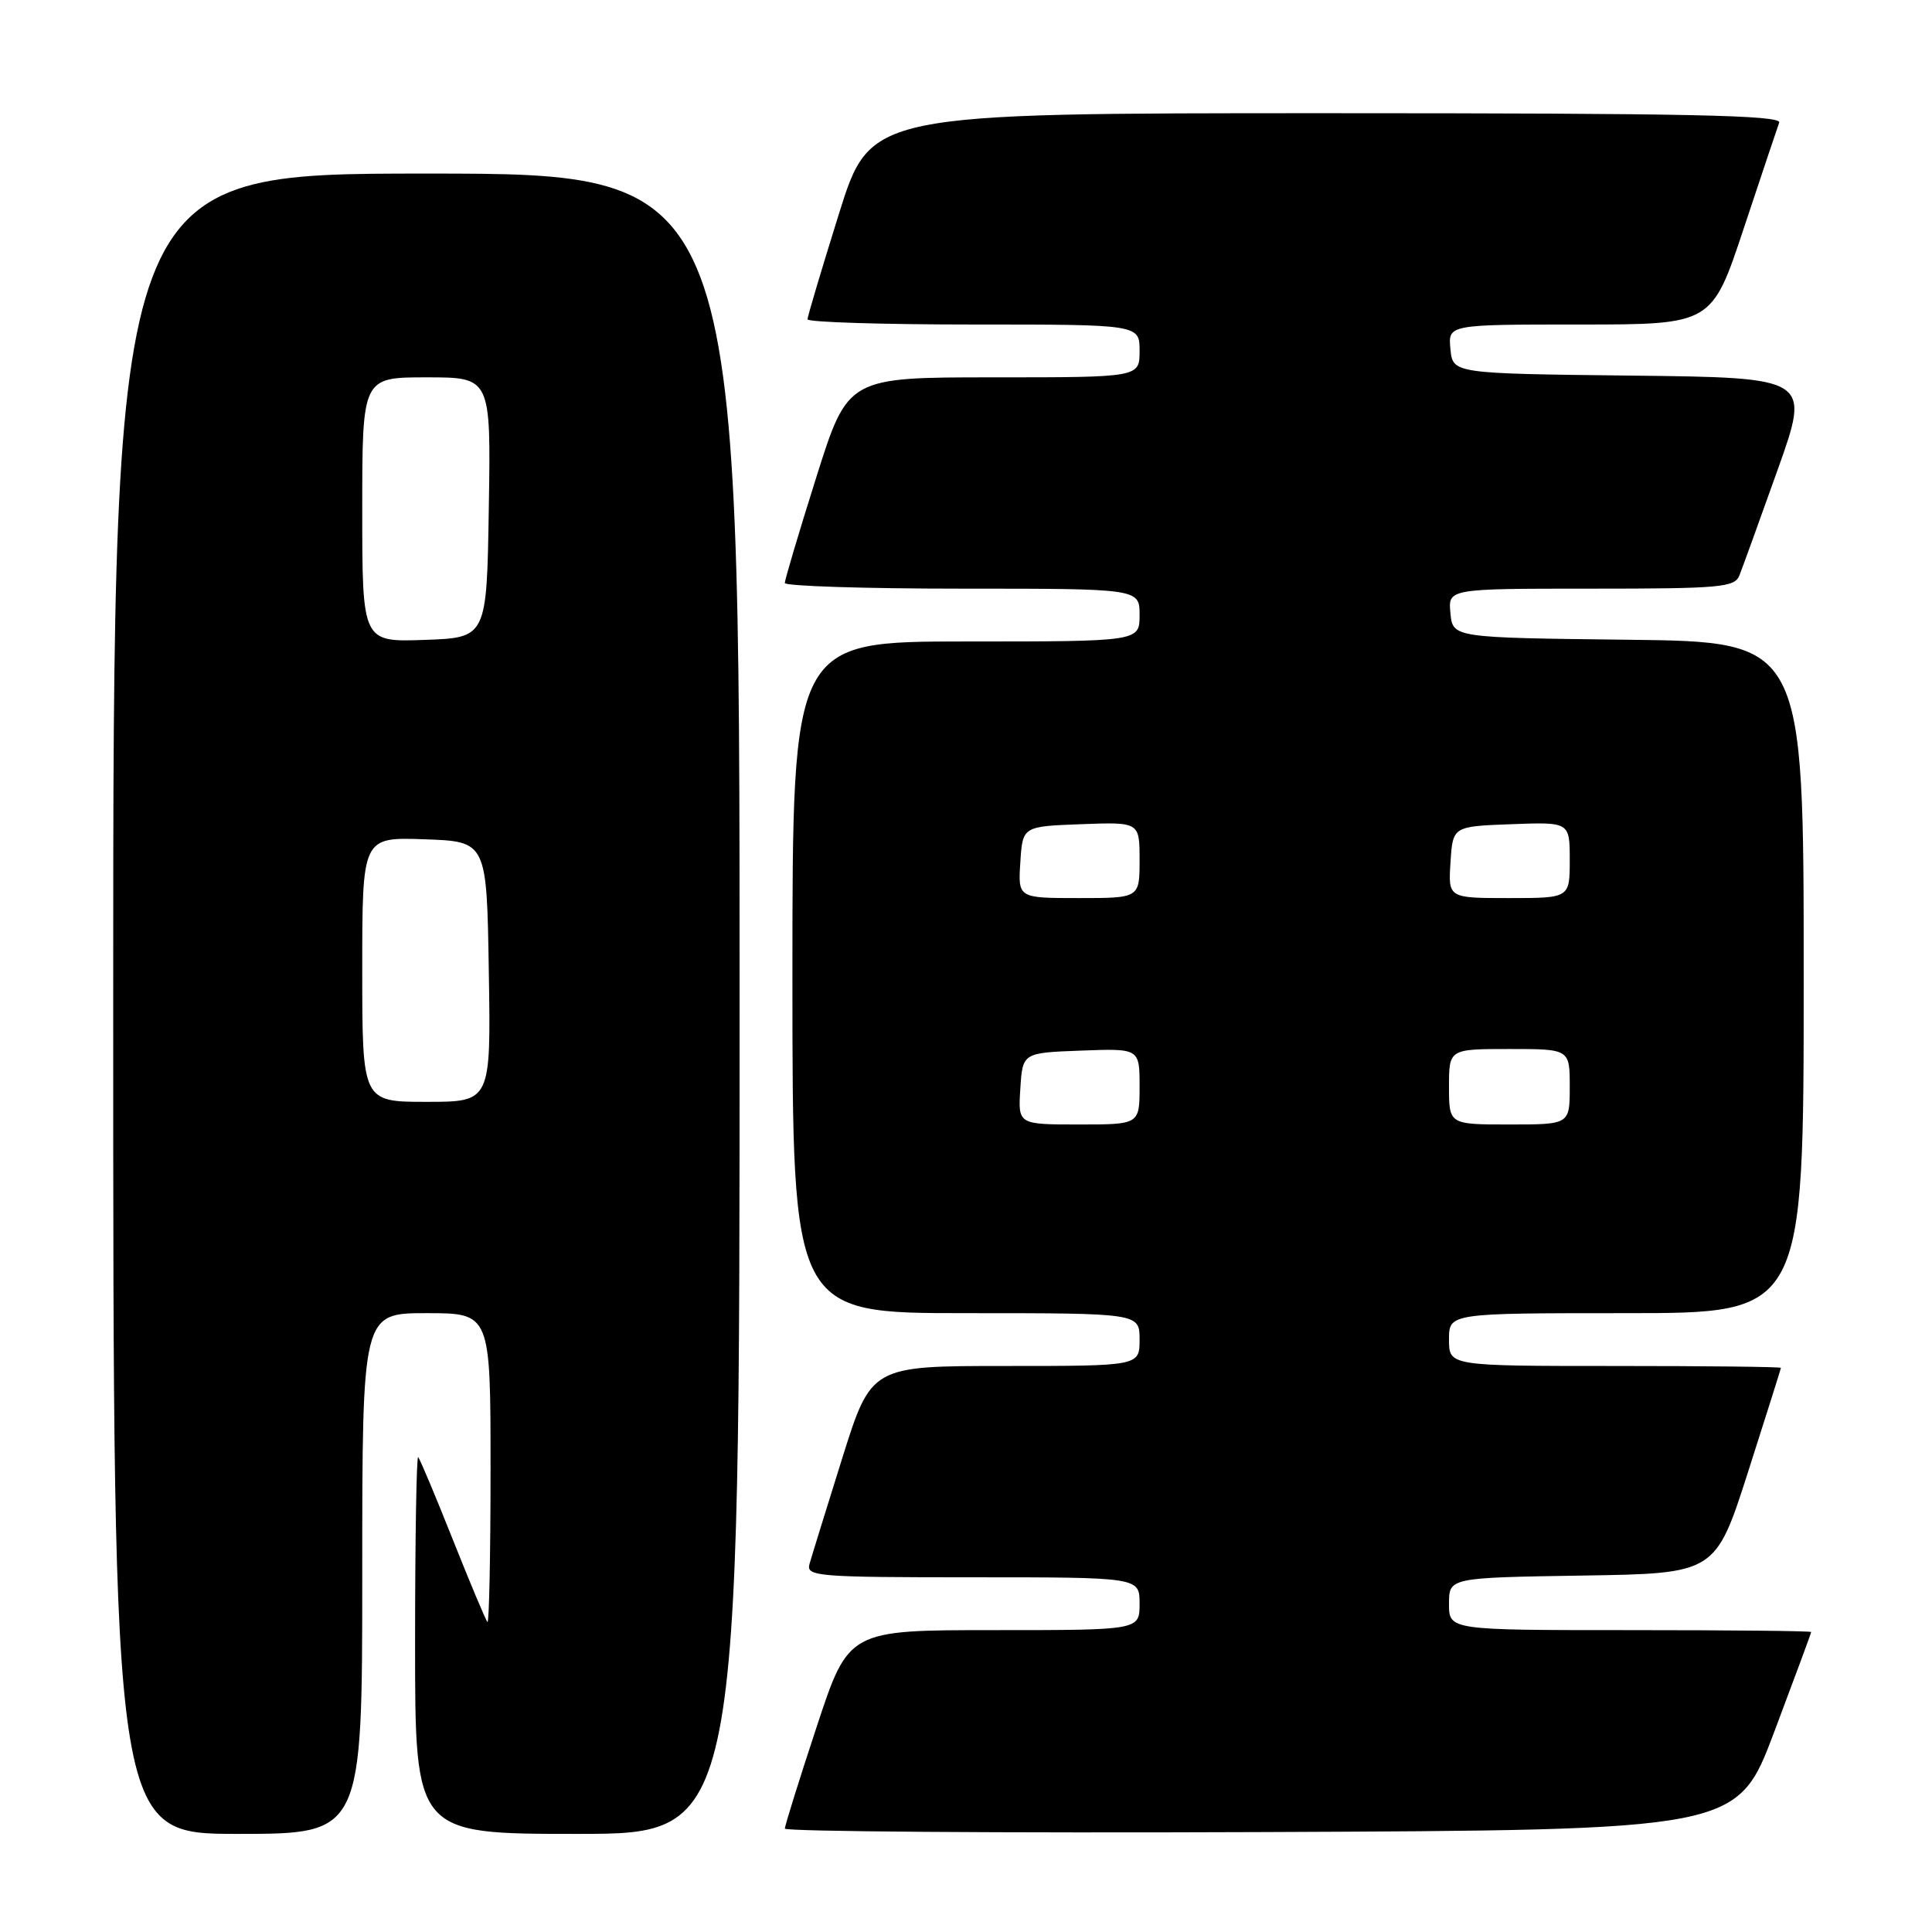 <?xml version="1.0" encoding="UTF-8" standalone="no"?>
<!DOCTYPE svg PUBLIC "-//W3C//DTD SVG 1.1//EN" "http://www.w3.org/Graphics/SVG/1.1/DTD/svg11.dtd" >
<svg xmlns="http://www.w3.org/2000/svg" xmlns:xlink="http://www.w3.org/1999/xlink" version="1.1" viewBox="0 0 256 256">
 <g >
 <path fill="currentColor"
d=" M 48.00 208.50 C 48.00 174.00 48.00 174.00 56.50 174.00 C 65.00 174.00 65.00 174.00 65.00 194.67 C 65.00 206.03 64.81 215.15 64.59 214.92 C 64.36 214.69 62.30 209.78 60.00 204.00 C 57.70 198.22 55.64 193.31 55.41 193.08 C 55.19 192.85 55.00 203.99 55.00 217.83 C 55.00 243.00 55.00 243.00 76.50 243.00 C 98.00 243.00 98.00 243.00 98.00 133.00 C 98.00 23.00 98.00 23.00 56.50 23.00 C 15.00 23.00 15.00 23.00 15.00 133.00 C 15.00 243.00 15.00 243.00 31.50 243.00 C 48.00 243.00 48.00 243.00 48.00 208.50 Z  M 235.09 229.50 C 237.78 222.35 239.99 216.39 239.99 216.25 C 240.00 216.11 229.20 216.00 216.00 216.00 C 192.00 216.00 192.00 216.00 192.00 212.52 C 192.00 209.05 192.00 209.05 209.66 208.77 C 227.31 208.50 227.31 208.50 231.64 195.00 C 234.01 187.57 235.97 181.39 235.98 181.25 C 235.99 181.11 226.10 181.00 214.00 181.00 C 192.00 181.00 192.00 181.00 192.00 177.50 C 192.00 174.00 192.00 174.00 215.50 174.00 C 239.00 174.00 239.00 174.00 239.00 129.52 C 239.00 85.04 239.00 85.04 215.75 84.77 C 192.50 84.50 192.50 84.50 192.19 81.25 C 191.87 78.00 191.87 78.00 210.83 78.00 C 227.95 78.00 229.85 77.83 230.48 76.25 C 230.86 75.29 233.14 69.00 235.54 62.27 C 239.90 50.04 239.90 50.04 216.20 49.77 C 192.50 49.50 192.50 49.50 192.19 46.25 C 191.87 43.00 191.87 43.00 209.35 43.00 C 226.83 43.00 226.83 43.00 231.06 30.25 C 233.39 23.24 235.50 16.94 235.75 16.25 C 236.12 15.26 223.70 15.00 175.77 15.00 C 115.34 15.00 115.34 15.00 111.17 28.31 C 108.88 35.64 107.00 41.94 107.00 42.31 C 107.00 42.69 116.90 43.00 129.00 43.00 C 151.00 43.00 151.00 43.00 151.00 46.50 C 151.00 50.00 151.00 50.00 131.67 50.00 C 112.34 50.00 112.34 50.00 108.16 63.25 C 105.86 70.54 103.99 76.84 103.99 77.25 C 104.00 77.66 114.57 78.00 127.50 78.00 C 151.00 78.00 151.00 78.00 151.00 81.50 C 151.00 85.00 151.00 85.00 128.00 85.00 C 105.00 85.00 105.00 85.00 105.00 129.50 C 105.00 174.00 105.00 174.00 128.00 174.00 C 151.00 174.00 151.00 174.00 151.00 177.50 C 151.00 181.00 151.00 181.00 133.22 181.00 C 115.44 181.00 115.44 181.00 111.59 193.25 C 109.48 199.99 107.53 206.29 107.26 207.25 C 106.80 208.88 108.30 209.00 128.88 209.00 C 151.00 209.00 151.00 209.00 151.00 212.50 C 151.00 216.00 151.00 216.00 131.72 216.00 C 112.44 216.00 112.44 216.00 108.22 228.79 C 105.90 235.82 104.00 241.90 104.00 242.30 C 104.00 242.69 132.39 242.90 167.10 242.76 C 230.19 242.50 230.19 242.50 235.09 229.50 Z  M 48.00 128.46 C 48.00 110.92 48.00 110.92 56.25 111.21 C 64.50 111.50 64.50 111.50 64.77 128.75 C 65.05 146.00 65.05 146.00 56.52 146.00 C 48.00 146.00 48.00 146.00 48.00 128.46 Z  M 48.00 67.54 C 48.00 50.00 48.00 50.00 56.52 50.00 C 65.05 50.00 65.05 50.00 64.77 67.25 C 64.50 84.50 64.50 84.50 56.25 84.79 C 48.00 85.08 48.00 85.08 48.00 67.54 Z  M 135.20 144.25 C 135.50 139.50 135.50 139.50 143.25 139.21 C 151.00 138.92 151.00 138.92 151.00 143.96 C 151.00 149.00 151.00 149.00 142.95 149.00 C 134.89 149.00 134.89 149.00 135.20 144.25 Z  M 192.00 144.00 C 192.00 139.00 192.00 139.00 200.00 139.00 C 208.00 139.00 208.00 139.00 208.00 144.00 C 208.00 149.00 208.00 149.00 200.00 149.00 C 192.00 149.00 192.00 149.00 192.00 144.00 Z  M 135.20 114.25 C 135.50 109.50 135.50 109.50 143.25 109.21 C 151.00 108.92 151.00 108.92 151.00 113.96 C 151.00 119.00 151.00 119.00 142.95 119.00 C 134.89 119.00 134.89 119.00 135.20 114.25 Z  M 192.20 114.25 C 192.50 109.50 192.50 109.50 200.25 109.21 C 208.00 108.92 208.00 108.92 208.00 113.96 C 208.00 119.00 208.00 119.00 199.95 119.00 C 191.89 119.00 191.89 119.00 192.20 114.25 Z "/>
</g>
</svg>